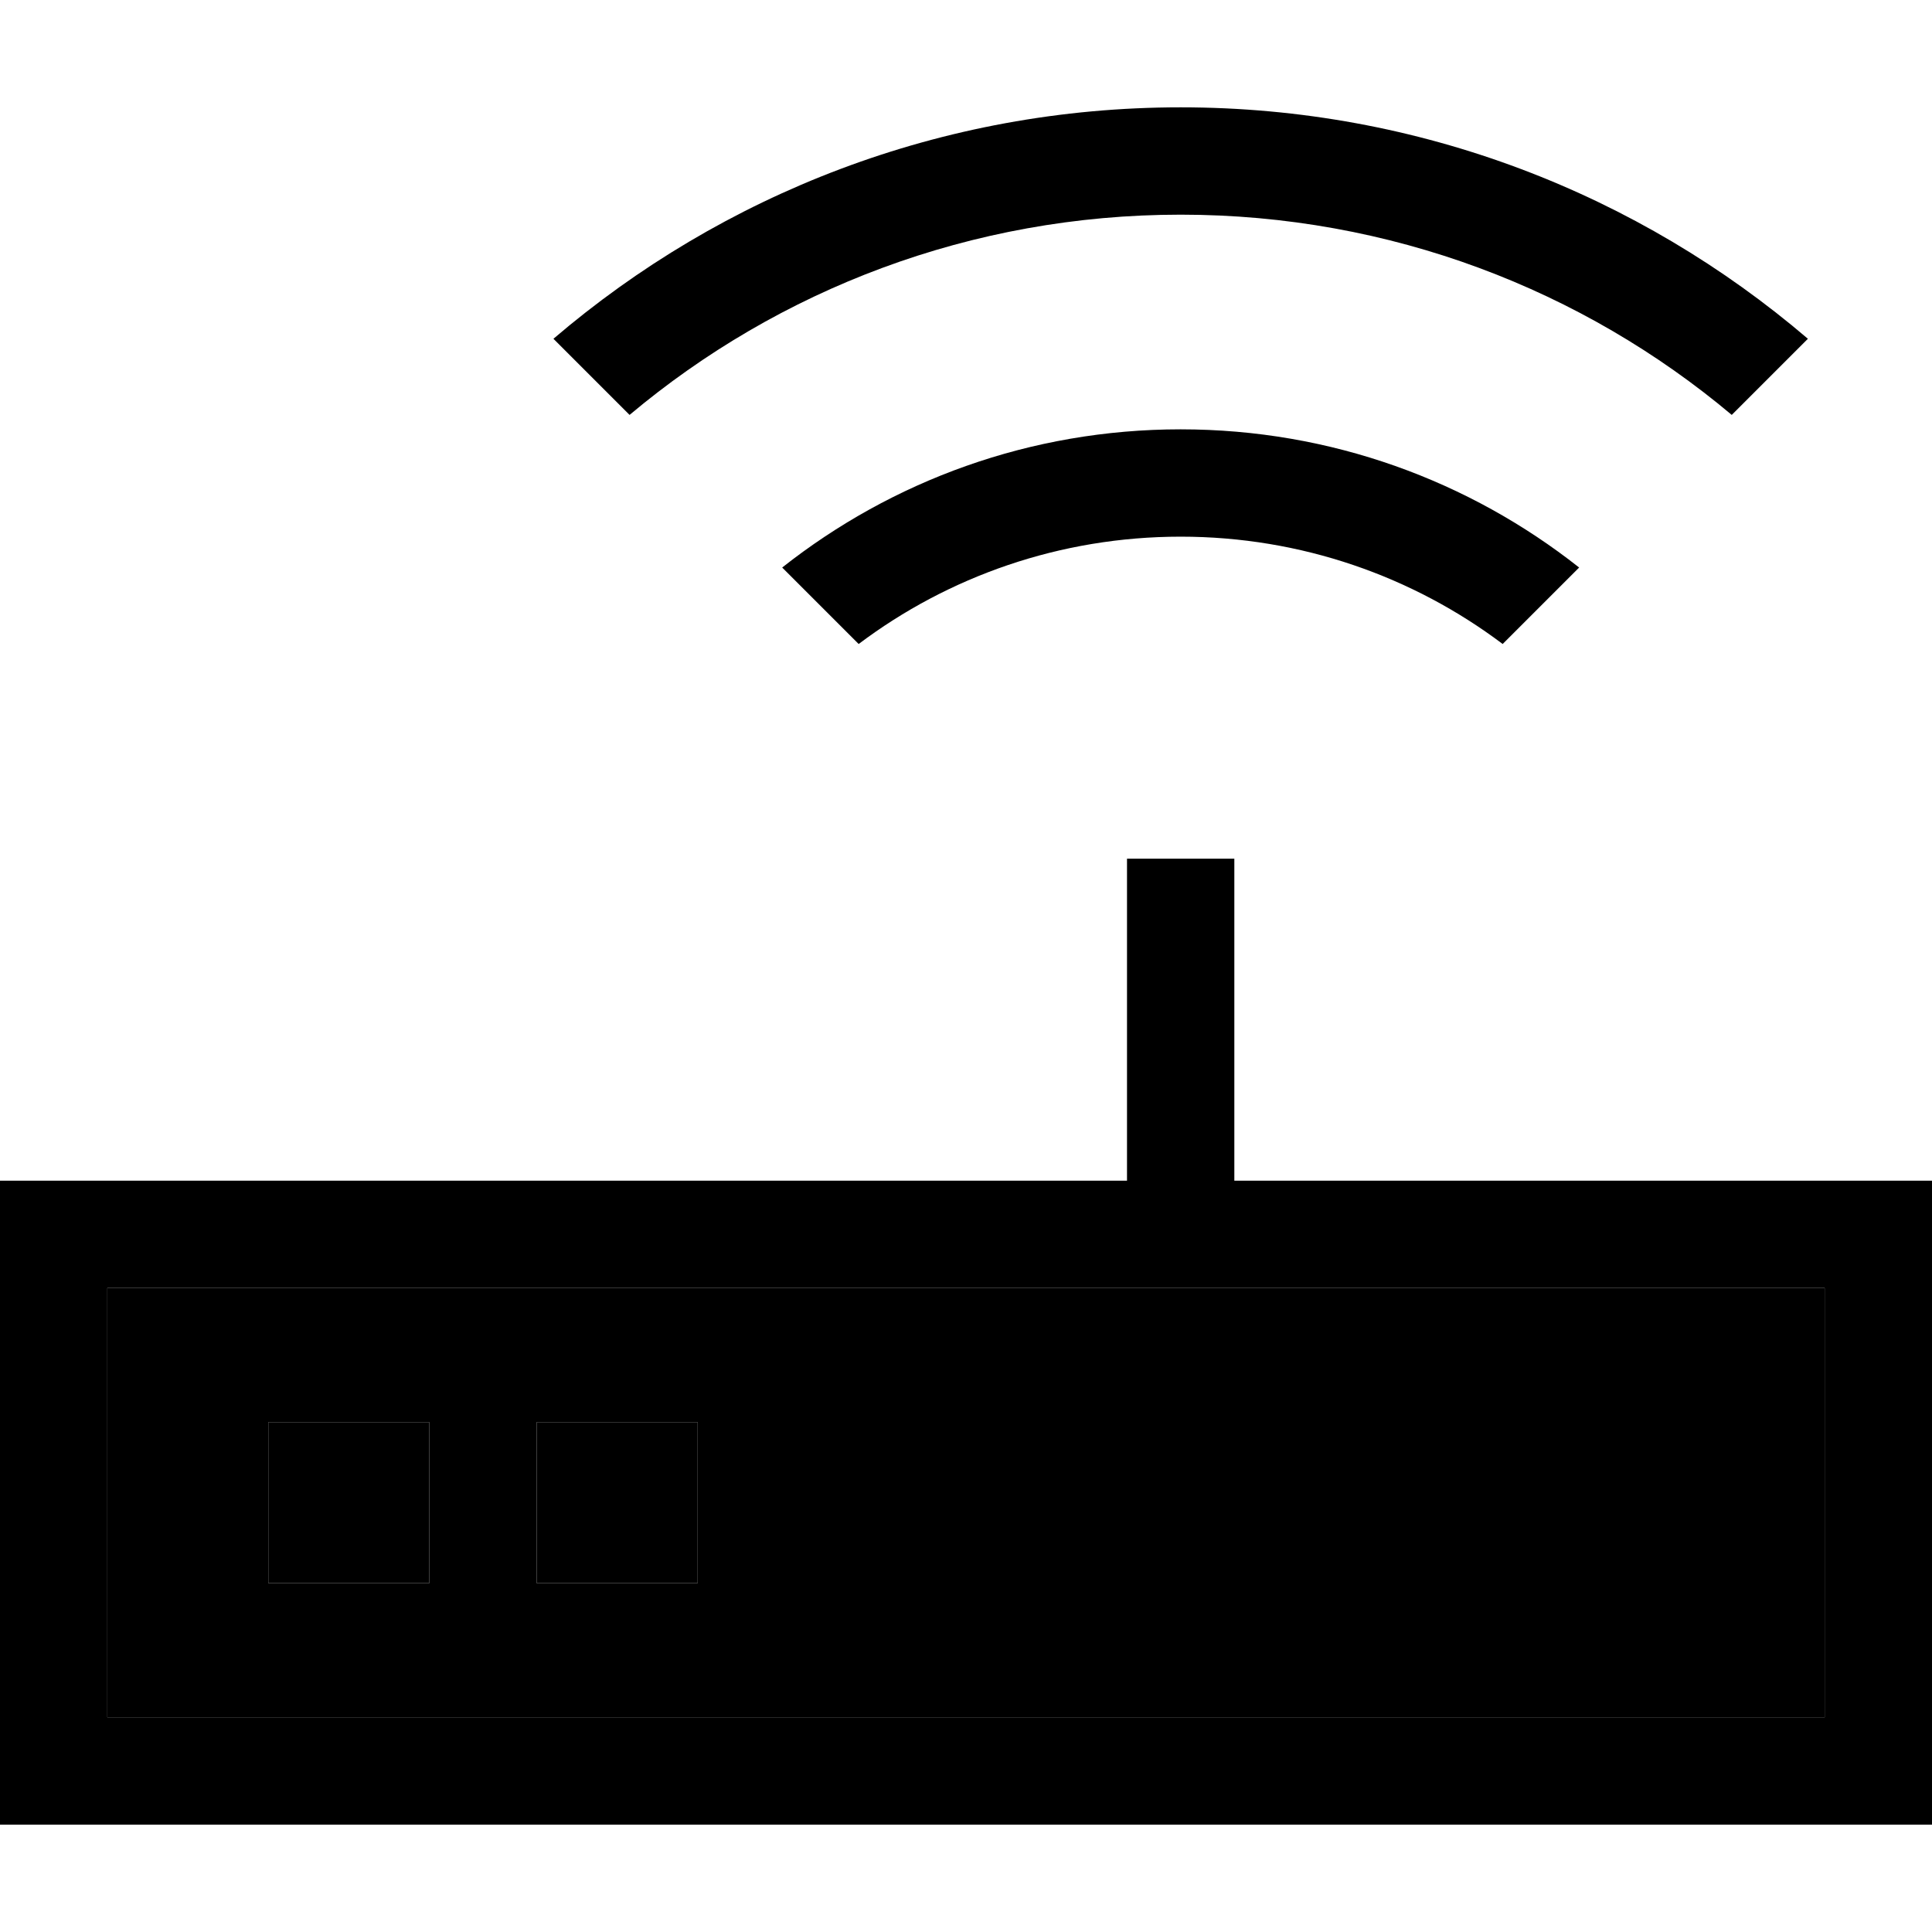 <svg xmlns="http://www.w3.org/2000/svg" width="24" height="24" viewBox="0 0 576 512"><path class="pr-icon-duotone-secondary" d="M32 352l0 128 512 0 0-128L32 352zm48 40l48 0 0 48-48 0 0-48zm80 0l48 0 0 48-48 0 0-48z"/><path class="pr-icon-duotone-primary" d="M352 0c71.4 0 136.7 26 187 69L516.3 91.7C471.9 54.4 414.5 32 352 32s-119.9 22.4-164.3 59.7L165 69C215.3 26 280.6 0 352 0zm0 96c44.9 0 86.1 15.4 118.8 41.2L448 160c-26.7-20.1-60-32-96-32s-69.3 11.9-96 32l-22.8-22.8C265.9 111.4 307.1 96 352 96zm16 128l0 16 0 80 176 0 32 0 0 32 0 128 0 32-32 0L32 512 0 512l0-32L0 352l0-32 32 0 304 0 0-80 0-16 32 0zM544 352L32 352l0 128 512 0 0-128zM160 392l48 0 0 48-48 0 0-48zm-32 0l0 48-48 0 0-48 48 0z"/></svg>